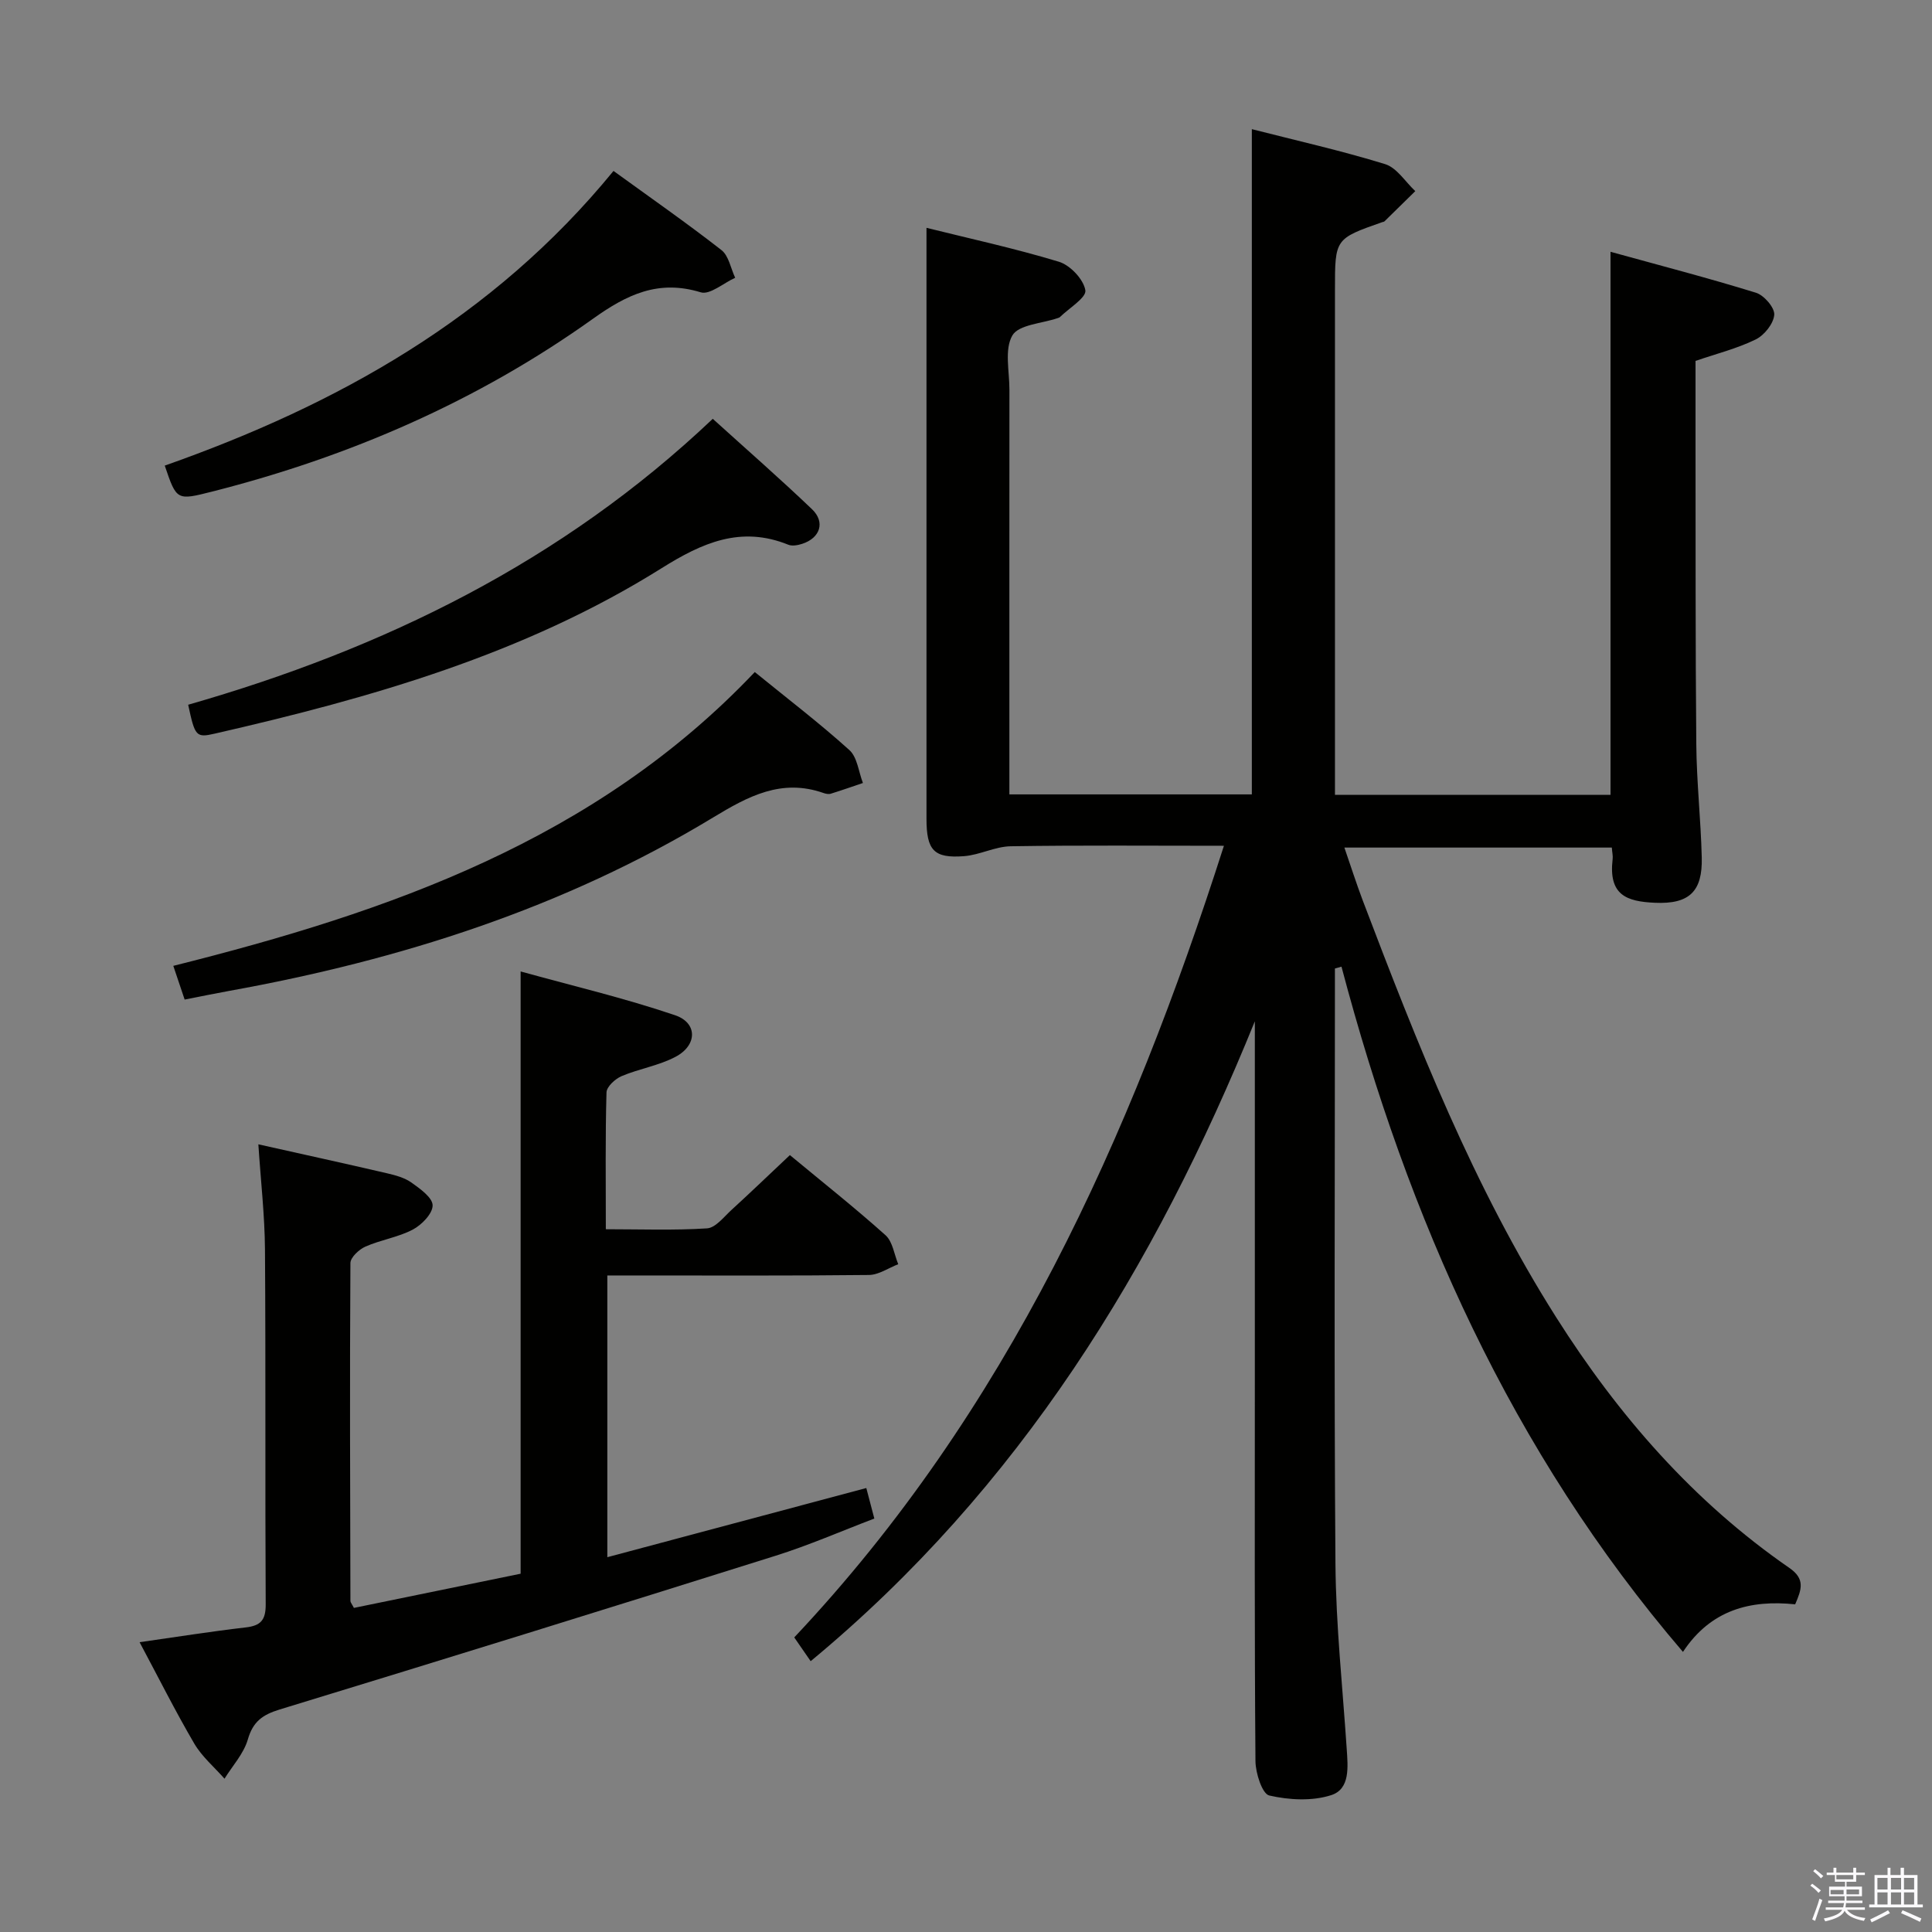 <svg enable-background="new 0 0 400 400" viewBox="0 0 400 400" xmlns="http://www.w3.org/2000/svg"><rect x="0" y="0" width="400" height="400" fill="#808080" stroke="none"/><path d="m374.8 390.4.4-.4c.7.5 1.3 1 1.8 1.4l-.5.5c-.5-.6-1.1-1.1-1.7-1.5zm1 7.3-.6-.3c.5-1.4 1.1-2.8 1.5-4.3.2.1.4.2.6.3-.5 1.3-1 2.8-1.5 4.3zm-.4-10.3.4-.4c.4.3 1 .8 1.7 1.4l-.5.5c-.4-.5-1-1-1.6-1.5zm2.5.3h1.7v-1h.6v1h3.5v-1h.6v1h1.8v.5h-1.8v1.4h-2v1h3.2v2h-3.2v.9h3.3v.5h-3.4c0 .3-.1.6-.1.9h4v.5h-3.7c.7.9 1.9 1.5 3.8 1.7-.1.2-.2.4-.3.6-2.1-.4-3.5-1.1-4-2.1-.4 1-1.8 1.7-4 2.2-.1-.2-.2-.4-.3-.6 2.1-.4 3.4-1 3.8-1.8h-3.4v-.5h3.6c.1-.3.1-.6.2-.9h-3.3v-.5h3.4c0-.3 0-.6 0-.9h-3.2v-2h3.3v-1h-2.1v-1.4h-1.7v-.5zm1.1 3.5v1h2.7c0-.3 0-.4 0-.4 0-.2 0-.2 0-.2 0-.1 0-.2 0-.3h-2.7zm1.2-3v.9h3.5v-.9zm4.7 3h-2.6v.6.4h2.6z" fill="#fbfafc"/><path d="m393.6 386.7h.6v1.5h2.8v6.1h1.1v.6h-11.1v-.6h1.1v-6.1h2.7v-1.5h.6v1.5h2.1v-1.5zm-2.7 8.8.4.6c-1.2.6-2.5 1.3-3.8 1.9-.1-.2-.2-.4-.3-.6 1.2-.6 2.5-1.2 3.7-1.9zm-2.2-6.7v2.4h2.1v-2.4zm0 3v2.5h2.1v-2.5zm2.8-3v2.4h2.1v-2.4zm0 3v2.5h2.1v-2.5zm6 6.1c-1.4-.7-2.7-1.3-3.9-1.8l.3-.6c1.5.6 2.7 1.2 3.9 1.7zm-1.2-9.1h-2.1v2.4h2.1zm-2.1 3v2.5h2.1v-2.5z" fill="#fbfafc"/><g fill="#010100"><path d="m253.4 175.11c-15.22 0-29.68-.13-44.14.1-3.23.05-6.41 1.8-9.67 2.05-6.26.48-7.77-1.22-7.77-7.75 0-27.83 0-55.65 0-83.48 0-12.78 0-25.55 0-38.86 8.63 2.15 18.14 4.21 27.41 7.02 2.34.71 5.11 3.64 5.48 5.91.25 1.52-3.37 3.69-5.27 5.55-.11.11-.29.15-.45.21-3.26 1.12-8.08 1.34-9.39 3.59-1.68 2.89-.6 7.42-.61 11.25-.02 25.99-.01 51.99-.01 77.98v5.79h50.2c0-45.72 0-91.4 0-137.73 9.11 2.33 18.46 4.43 27.59 7.24 2.43.75 4.19 3.67 6.25 5.59-2.12 2.09-4.24 4.17-6.37 6.25-.11.11-.31.12-.46.17-9.8 3.44-9.8 3.44-9.8 13.97v98.48 6.12h57.05c0-37.24 0-74.27 0-112.43 10.2 2.82 20.23 5.42 30.12 8.48 1.67.52 3.89 3.09 3.78 4.56-.14 1.84-2.06 4.24-3.84 5.11-3.82 1.87-8.04 2.93-12.46 4.44 0 5.48-.01 10.95 0 16.43.03 20.99-.03 41.99.16 62.98.07 7.81.94 15.61 1.13 23.42.17 6.97-2.53 9.68-9.68 9.36-5.87-.26-9.66-1.56-8.77-9.05.08-.65-.09-1.32-.17-2.38-18.26 0-36.49 0-55.37 0 1.28 3.69 2.45 7.38 3.82 11 11.29 29.7 22.92 59.25 40.02 86.24 12.86 20.3 28.41 38.17 48.3 51.91 3.32 2.3 2.51 4.46 1.19 7.53-9.25-.97-17.49 1.13-23.23 9.85-35.58-41.53-56.92-89.78-70.7-141.87-.45.13-.91.25-1.36.38v4.75c0 39.49-.19 78.98.11 118.47.1 12.77 1.48 25.54 2.33 38.3.25 3.74.75 8.34-3.19 9.62s-8.73 1.02-12.84.08c-1.46-.33-2.84-4.63-2.86-7.12-.21-25.99-.13-51.99-.13-77.98 0-23.49 0-46.99 0-70.48 0-1.57 0-3.14 0-4.71-20.72 51.05-48.72 96.68-91.96 132.48-1.28-1.85-2.26-3.27-3.4-4.92 44.08-46.79 69.56-103.32 88.96-163.9z"/><path d="m179.36 308.08c.53 2.01 1.01 3.86 1.66 6.32-6.86 2.61-13.53 5.53-20.44 7.7-34.18 10.75-68.4 21.37-102.67 31.83-3.56 1.09-5.53 2.5-6.6 6.21-.85 2.93-3.16 5.43-4.83 8.12-2.12-2.41-4.67-4.56-6.26-7.27-3.93-6.72-7.42-13.69-11.32-20.99 7.61-1.08 14.78-2.23 21.98-3.06 3.11-.36 4.14-1.53 4.13-4.74-.14-24.49.02-48.98-.15-73.46-.05-7.1-.87-14.19-1.37-21.82 9.24 2.07 17.94 3.97 26.62 5.99 1.76.41 3.66.92 5.09 1.94 1.78 1.27 4.36 3.1 4.37 4.71.01 1.71-2.26 4.04-4.1 5.01-3.04 1.6-6.63 2.12-9.8 3.52-1.33.58-3.11 2.24-3.12 3.41-.15 23.32-.06 46.64 0 69.96 0 .29.28.58.72 1.44 11.45-2.35 23.07-4.73 34.52-7.08 0-41.39 0-82.39 0-124.69 10.56 2.92 21.43 5.49 31.97 9.06 4.7 1.59 4.62 6.22.12 8.6-3.46 1.84-7.54 2.47-11.18 4.01-1.33.56-3.1 2.19-3.13 3.37-.26 9.14-.14 18.3-.14 28.33 7.16 0 14.08.26 20.95-.18 1.76-.11 3.48-2.36 5.05-3.8 4.03-3.68 7.96-7.47 12.11-11.37 6.85 5.68 13.5 10.94 19.8 16.59 1.48 1.33 1.79 3.96 2.63 6-2.02.78-4.03 2.2-6.05 2.23-16.16.18-32.32.1-48.47.1-1.8 0-3.59 0-5.71 0v58.33c18.01-4.81 35.65-9.52 53.62-14.32z"/><path d="m38.23 206.95c-.81-2.42-1.5-4.44-2.35-6.98 44.66-11.18 87.4-26.03 120.39-60.83 6.87 5.59 13.46 10.62 19.59 16.16 1.64 1.48 1.9 4.5 2.8 6.81-2.22.75-4.43 1.53-6.66 2.22-.44.14-1.02.02-1.48-.14-8.71-3.06-15.6.65-22.91 5.08-30.92 18.73-64.79 29.5-100.19 35.89-2.92.53-5.83 1.13-9.19 1.79z"/><path d="m38.96 145.91c40.34-11.56 77.36-29.55 108.61-59.2 6.91 6.26 13.87 12.34 20.55 18.72 2.79 2.67 1.69 5.95-2.02 7.16-.9.29-2.07.52-2.89.19-9.83-3.98-17.84-.4-26.25 4.87-28.4 17.8-60.18 26.85-92.5 34.24-3.86.89-4.1.57-5.5-5.98z"/><path d="m127.02 35.39c7.68 5.57 15.16 10.78 22.34 16.38 1.52 1.18 1.93 3.79 2.85 5.74-2.4 1.08-5.24 3.59-7.13 3.01-8.76-2.68-15.26.44-22.29 5.46-23.88 17.06-50.42 28.58-78.84 35.79-7.38 1.87-7.38 1.87-9.84-5.37 35.7-12.59 67.99-30.54 92.91-61.01z"/></g></svg>